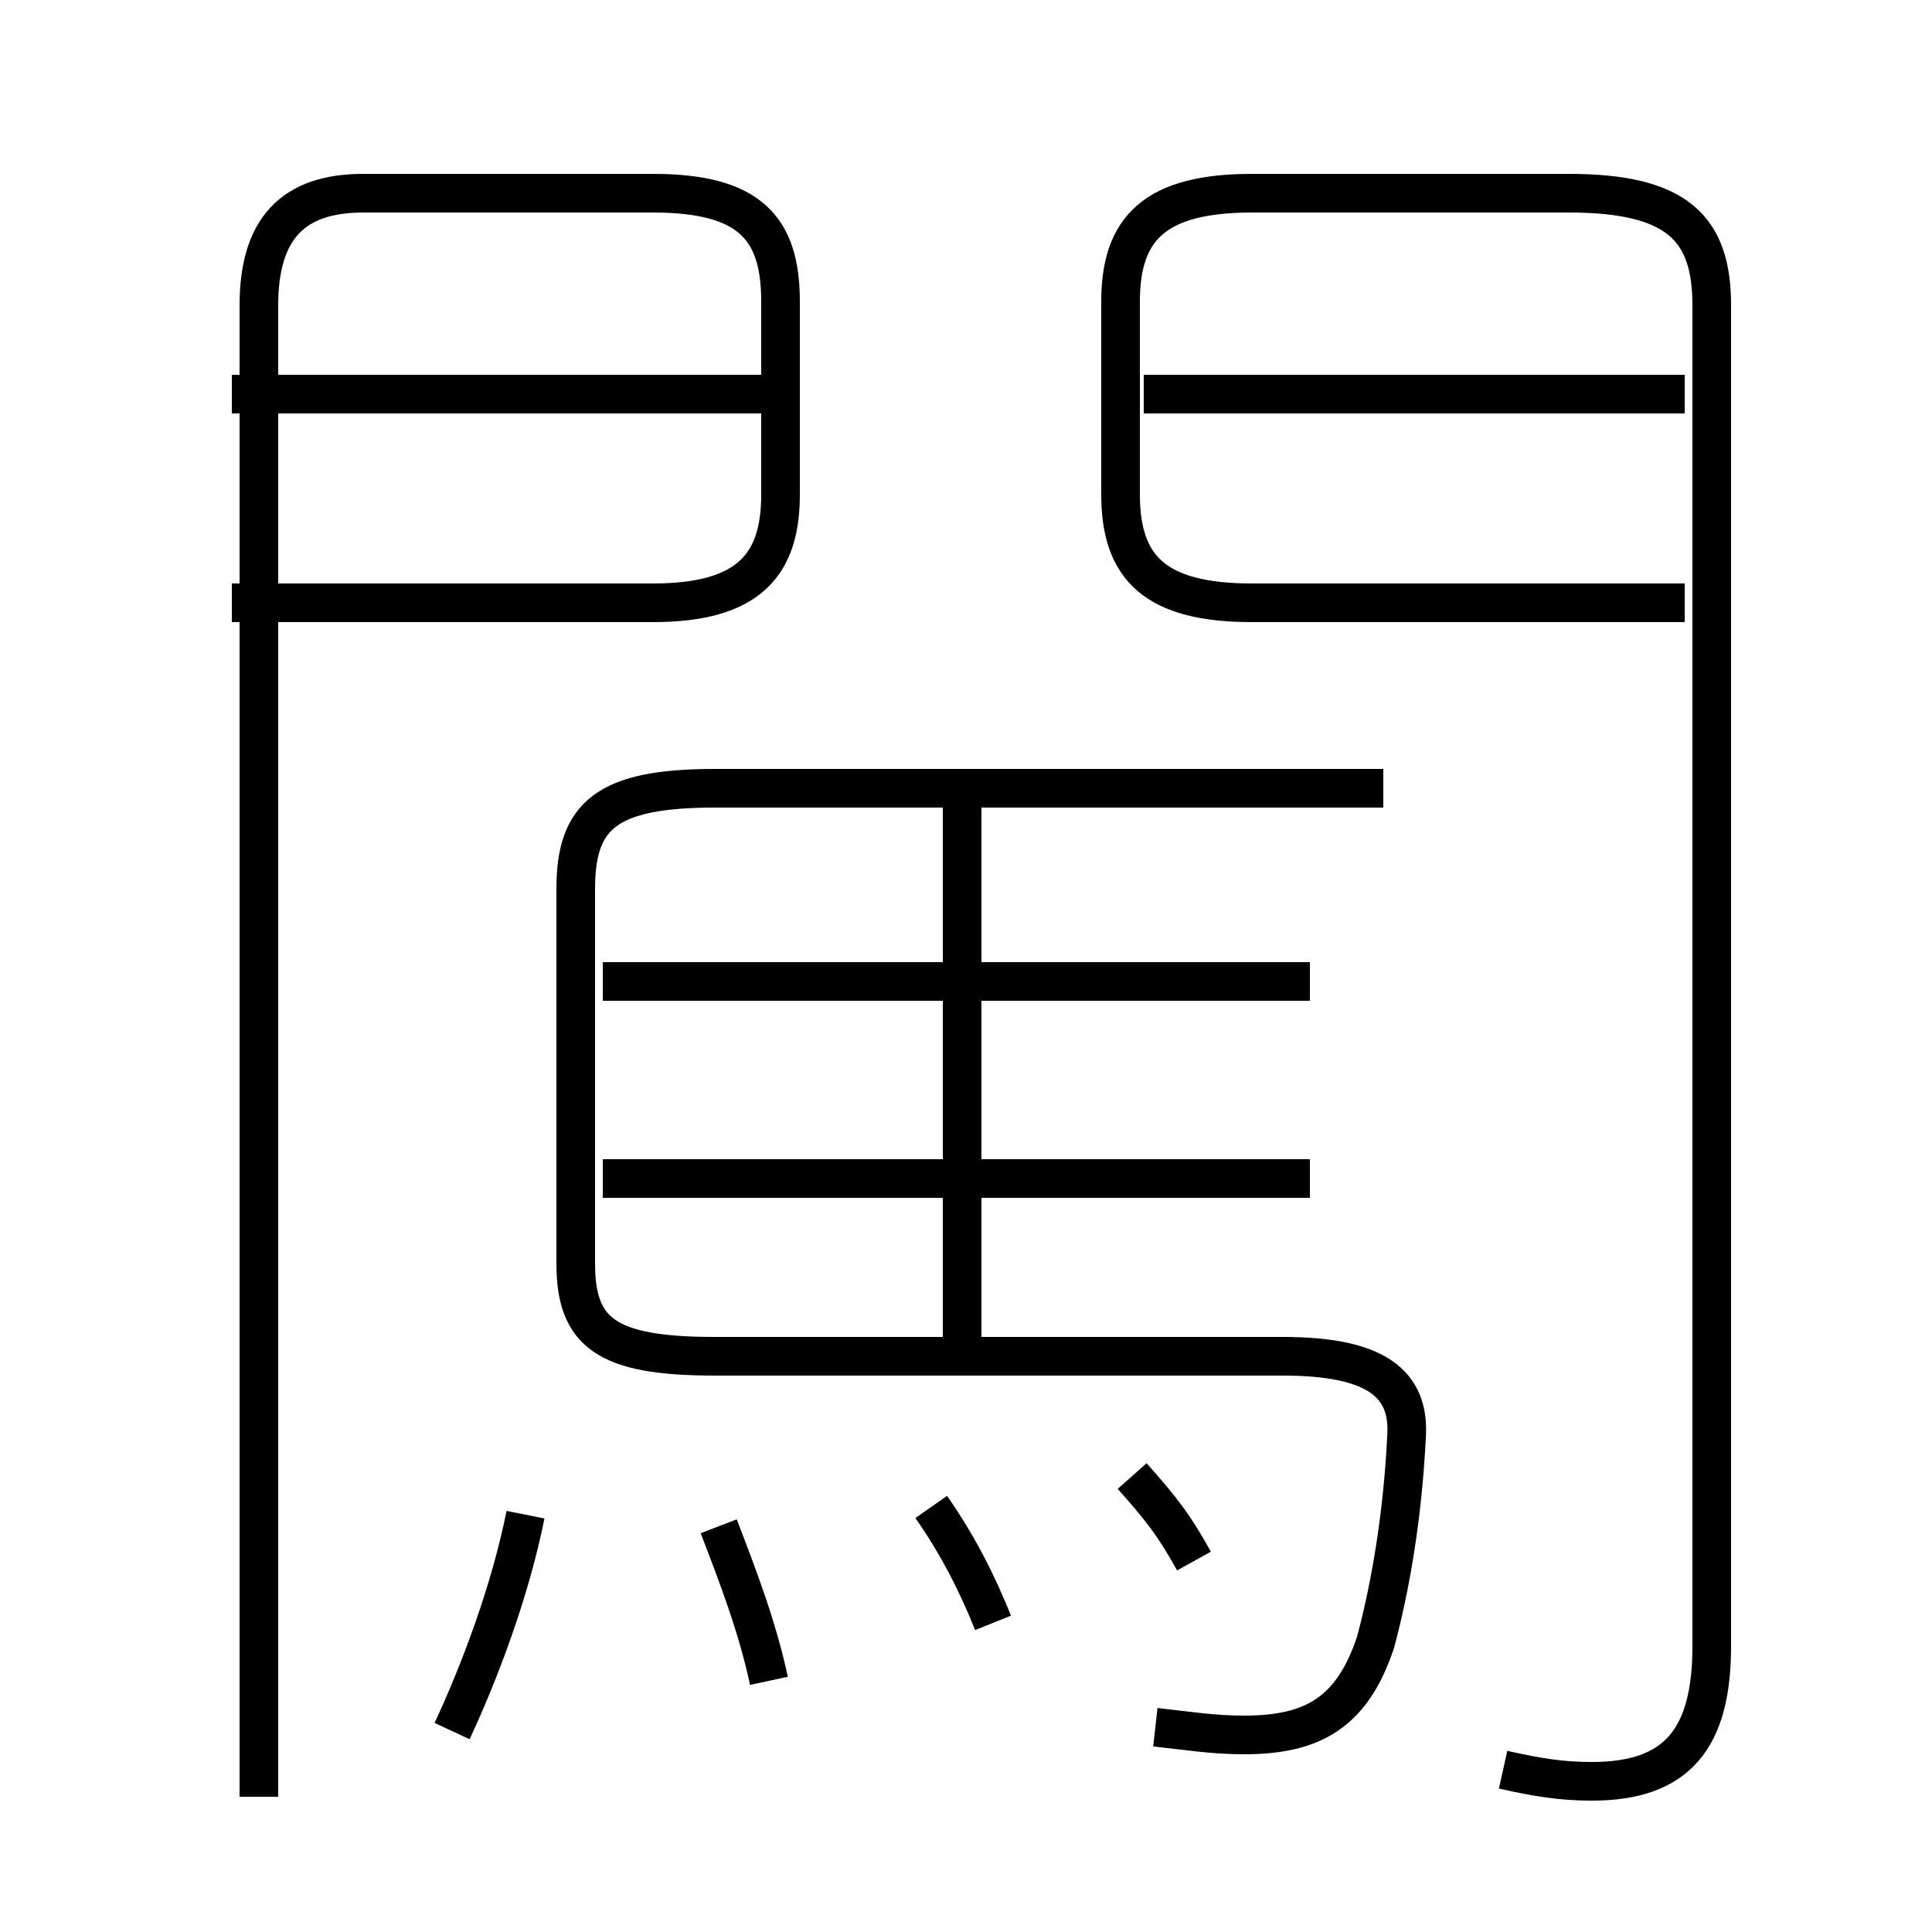 <?xml version='1.0' encoding='utf8'?>
<svg viewBox="0.0 -6.0 50.0 50.0" version="1.1" xmlns="http://www.w3.org/2000/svg">
<rect x="0.0" y="-6.0" width="50.0" height="50.0" fill="#808080" stroke="none"/>
<rect x="-1000" y="-1000" width="2000" height="2000" stroke="white" fill="white"/>
<g style="fill:white;stroke:#000000;  stroke-width:1">
<path d="M 38.9 1.8 C 39.8 2.0 40.4 2.1 41.2 2.1 C 43.4 2.1 44.3 1.0 44.3 -1.4 L 44.3 -36.1 C 44.3 -38.1 43.4 -39.0 40.6 -39.0 L 32.4 -39.0 C 29.9 -39.0 29.0 -38.1 29.0 -36.2 L 29.0 -31.2 C 29.0 -29.3 29.9 -28.4 32.4 -28.4 L 43.6 -28.4 M 11.7 0.8 C 12.4 -0.7 13.2 -2.8 13.6 -4.8 M 19.9 -0.5 C 19.6 -1.9 19.1 -3.2 18.6 -4.5 M 25.7 -2.0 C 25.3 -3.0 24.8 -4.0 24.1 -5.0 M 30.9 -3.6 C 30.4 -4.5 30.1 -4.9 29.3 -5.8 M 29.9 0.7 C 30.8 0.8 31.4 0.9 32.2 0.9 C 34.0 0.9 35.0 0.3 35.6 -1.5 C 36.0 -3.0 36.3 -4.8 36.4 -6.8 C 36.5 -8.2 35.6 -8.9 33.2 -8.9 L 18.5 -8.9 C 15.7 -8.9 14.9 -9.5 14.9 -11.3 L 14.9 -21.0 C 14.9 -22.9 15.7 -23.6 18.5 -23.6 L 35.8 -23.6 M 24.9 -8.8 L 24.9 -23.1 M 33.9 -13.5 L 15.6 -13.5 M 6.7 2.5 L 6.7 -36.1 C 6.7 -38.1 7.6 -39.0 9.4 -39.0 L 16.9 -39.0 C 19.4 -39.0 20.2 -38.1 20.2 -36.2 L 20.2 -31.2 C 20.2 -29.4 19.4 -28.4 16.9 -28.4 L 6.0 -28.4 M 20.0 -33.8 L 6.0 -33.8 M 33.9 -18.6 L 15.6 -18.6 M 43.6 -33.8 L 29.6 -33.8" transform="translate(0.0 38.0)" />
</g>
</svg>